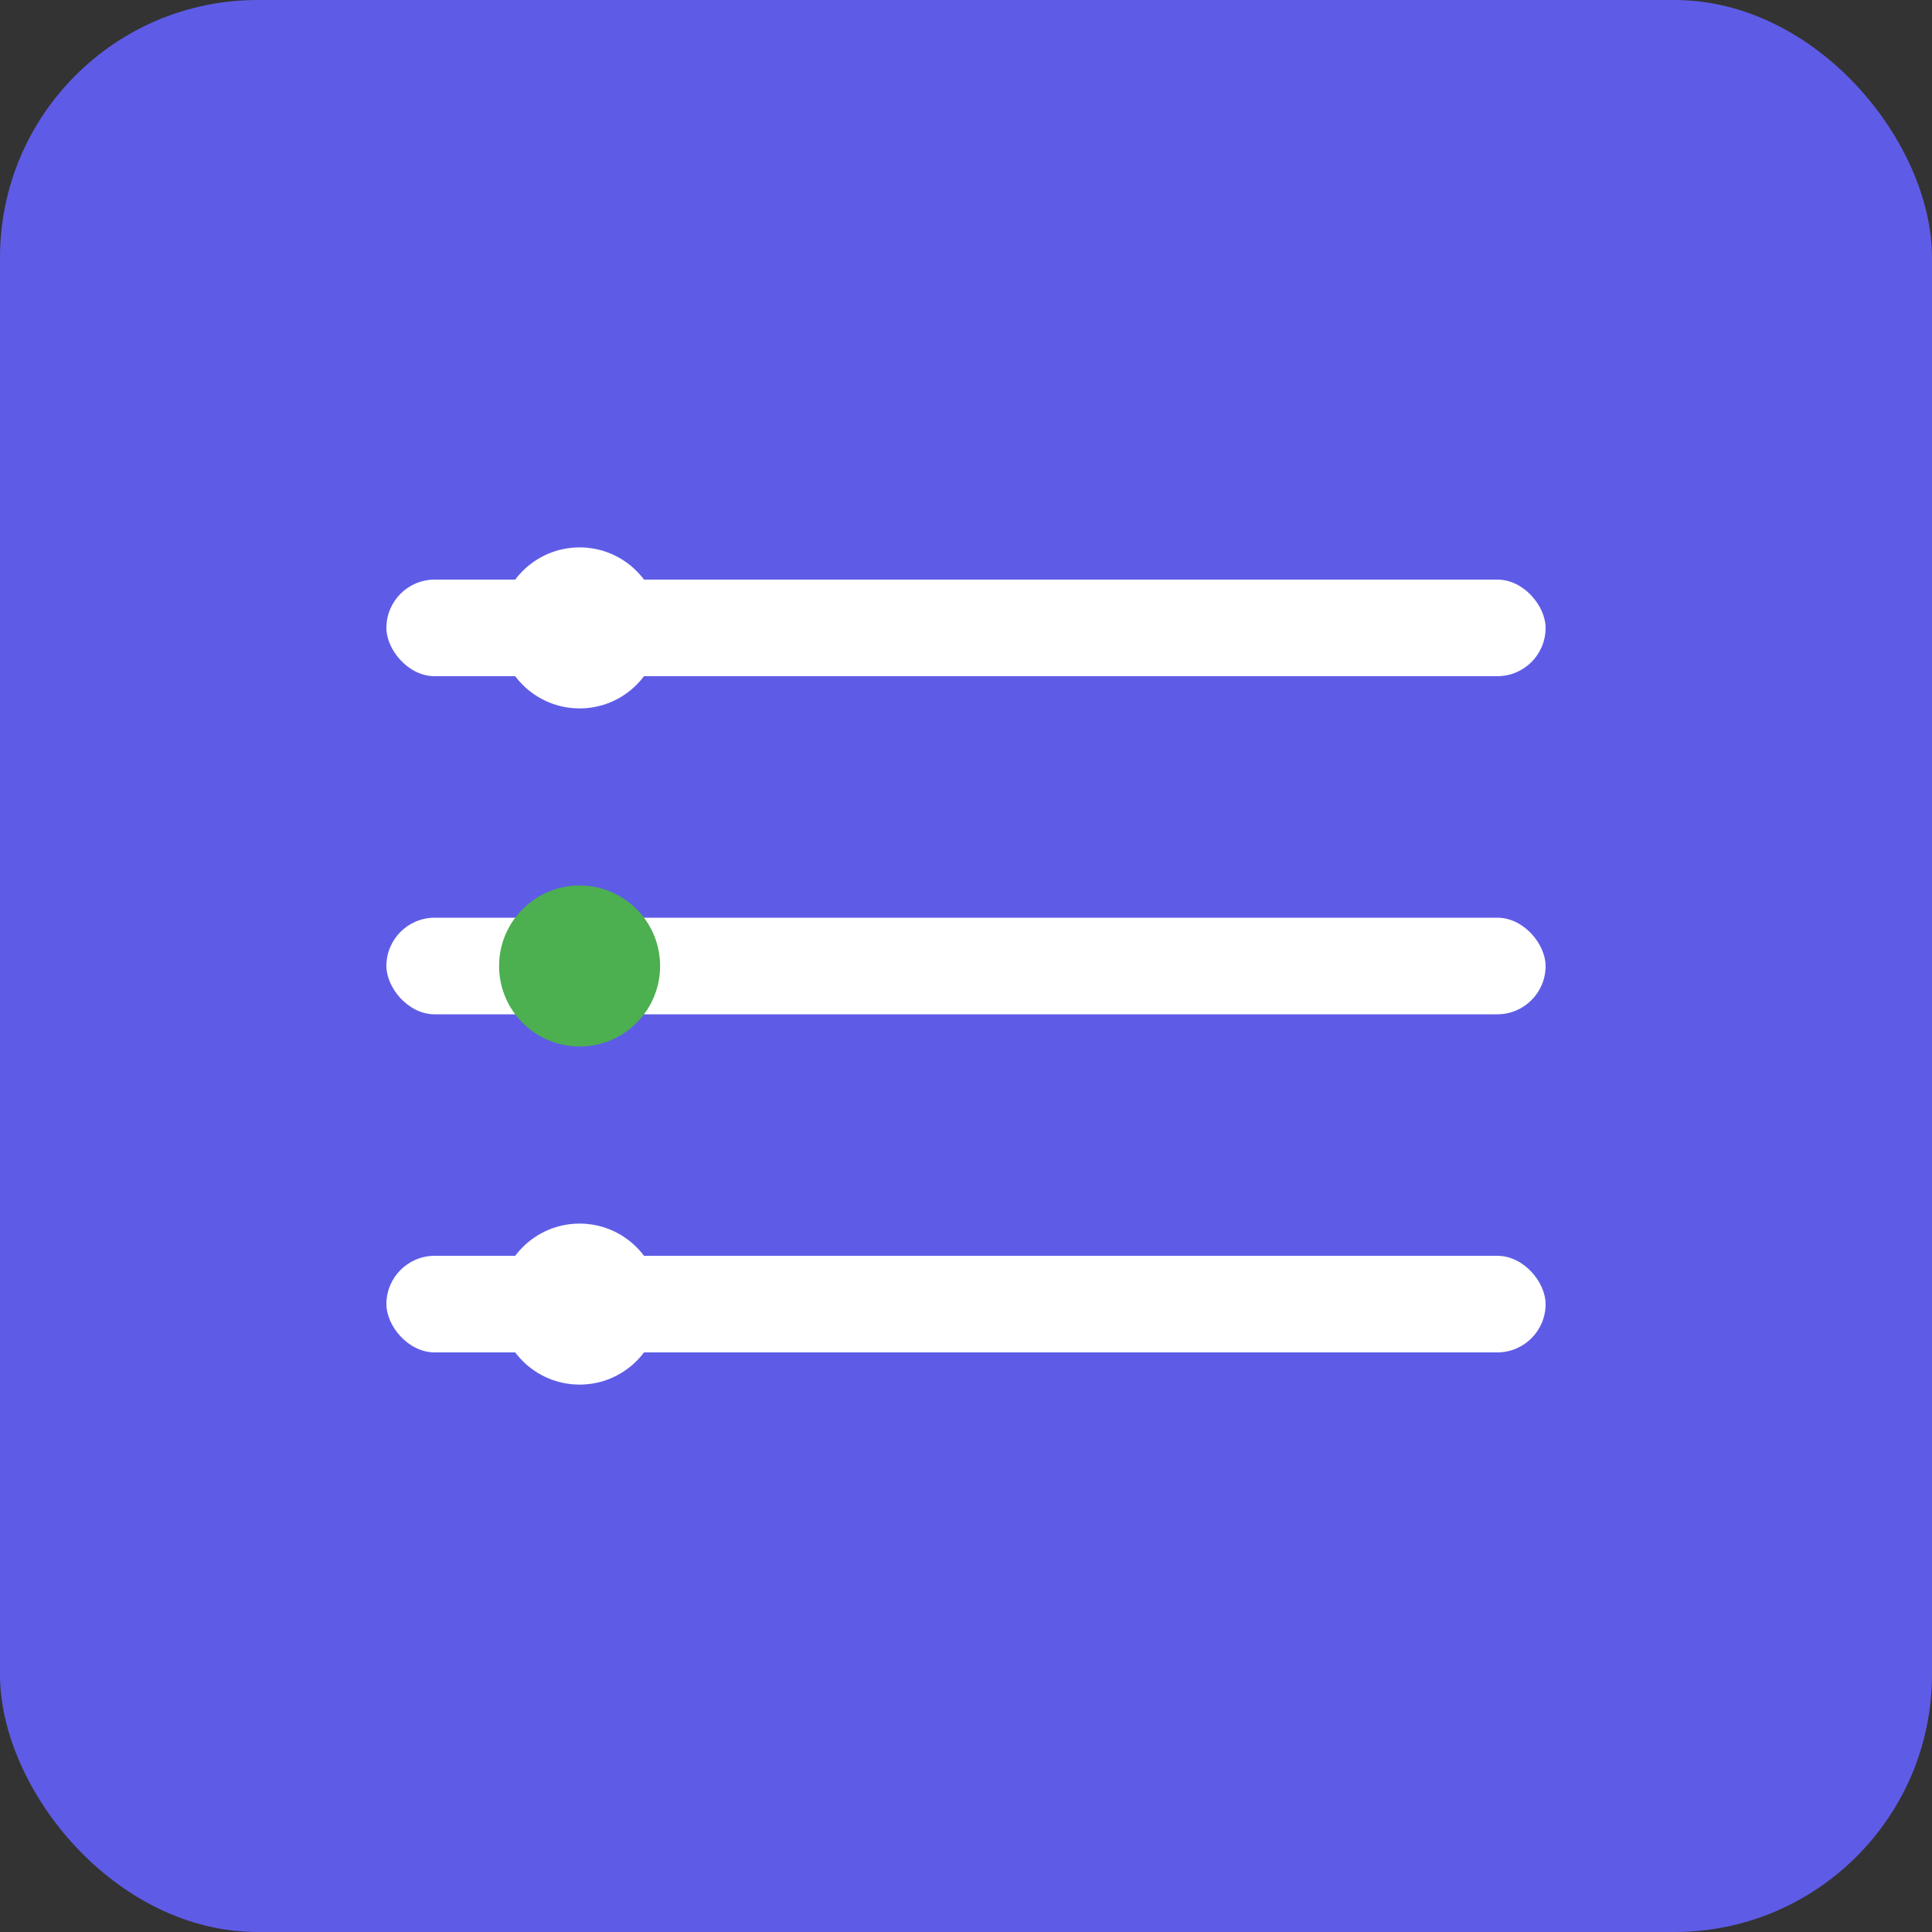 <svg xmlns="http://www.w3.org/2000/svg" viewBox="0 0 60 60" width="60" height="60">
  <rect x="0" y="0" width="60" height="60" fill="#333333" stroke="none"/>
  <rect width="60" height="60" rx="8" fill="#5E5CE6"/>
  <g fill="white">
    <rect x="12" y="18" width="36" height="3" rx="1.5"/>
    <rect x="12" y="28.5" width="36" height="3" rx="1.5"/>
    <rect x="12" y="39" width="36" height="3" rx="1.5"/>
    <circle cx="18" cy="19.5" r="2.5" fill="white"/>
    <circle cx="18" cy="30" r="2.5" fill="#4CAF50"/>
    <circle cx="18" cy="40.5" r="2.5" fill="white"/>
  </g>
</svg>